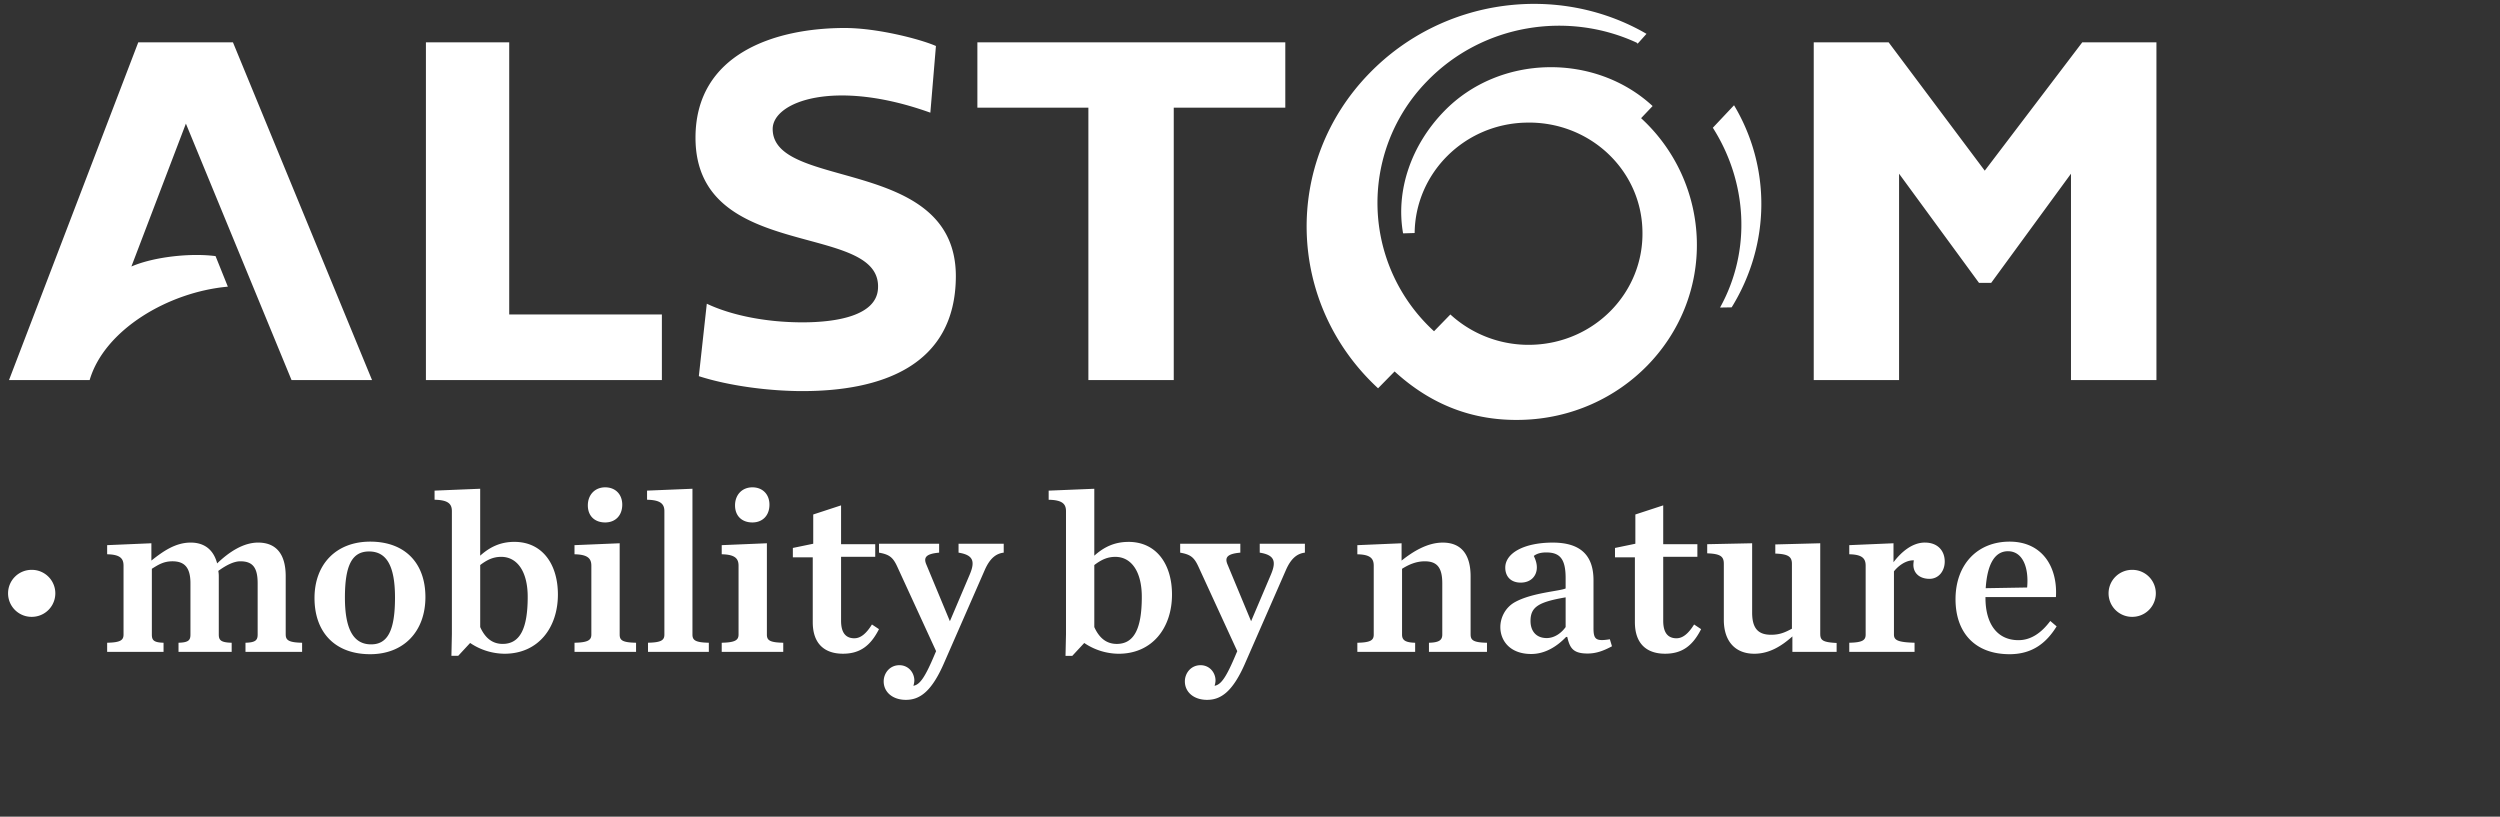 <svg class="header__logo--white" width="300" height="98" viewBox="0 0 150 49" xmlns="http://www.w3.org/2000/svg"><rect x="0" y="0" width="150" height="49" fill="#333333" stroke="none"/><g fill="none" fill-rule="evenodd"><path d="M-10-8h149.925v57.65H-10z"></path><path d="M37.18 38.072v-5.476l-2.71.113v.548c.815.014 1.011.267 1.011.688v4.128c0 .337-.21.477-1.01.491v.548h3.692v-.548c-.828-.014-.983-.154-.983-.492zm-6.319-5.56c-.87 0-1.502.337-2.05.829v-4.016l-2.737.112v.548c.842.014 1.039.266 1.039.688v7.372l-.028 1.305h.407l.716-.772a3.721 3.721 0 0 0 2.064.646c2.022 0 3.202-1.559 3.202-3.552 0-1.797-.914-3.16-2.613-3.16zm-.701 6.122c-.59 0-1.04-.323-1.348-1.01v-3.722c.407-.309.772-.491 1.263-.491.94 0 1.587.856 1.587 2.4 0 1.882-.45 2.823-1.502 2.823zm11.387-.562v-8.747l-2.724.112v.548c.829.014 1.04.266 1.04.688v7.4c0 .336-.183.477-.983.49v.548h3.65v-.547c-.814-.014-.983-.154-.983-.492zm-39.6-3.88a1.41 1.41 0 1 0 0 2.818 1.41 1.41 0 0 0 0-2.819zm20.265-1.694c-2.036 0-3.342 1.348-3.342 3.384 0 2.05 1.222 3.37 3.342 3.37 2.022 0 3.313-1.376 3.313-3.426 0-2.036-1.221-3.328-3.313-3.328zm.056 6.164c-1.04 0-1.573-.87-1.573-2.808 0-1.924.422-2.766 1.447-2.766 1.039 0 1.558.842 1.558 2.766 0 1.937-.42 2.808-1.432 2.808zm22.874-7.315c.618 0 1.025-.422 1.025-1.067 0-.618-.407-1.04-1.025-1.04-.618 0-1.04.45-1.04 1.082.001.646.422 1.025 1.04 1.025zm-8.832 0c.618 0 1.025-.422 1.025-1.067 0-.618-.407-1.04-1.025-1.04-.618 0-1.04.45-1.04 1.082 0 .646.422 1.025 1.04 1.025zm9.703 6.725v-5.476l-2.71.113v.548c.814.014 1.01.267 1.01.688v4.128c0 .337-.21.477-1.01.491v.548h3.692v-.548c-.828-.014-.982-.154-.982-.492zm-28.871 0v-3.496c0-1.305-.548-2.021-1.657-2.021-.885 0-1.741.561-2.457 1.25-.21-.801-.744-1.25-1.587-1.25-.912 0-1.656.52-2.358 1.08v-1.039l-2.654.113v.548c.8.014.983.267.983.688v4.128c0 .337-.182.477-.983.491v.548h3.384v-.548c-.59-.014-.702-.154-.702-.491v-3.946c.379-.238.702-.449 1.235-.449.73 0 1.081.379 1.081 1.32v3.075c0 .337-.112.477-.716.491v.548H13.9v-.548c-.646-.014-.773-.154-.773-.491v-3.454c0-.099 0-.197-.028-.365.464-.338.927-.576 1.32-.576.744 0 1.04.378 1.04 1.32v3.074c0 .337-.127.478-.73.492v.547h3.397v-.547c-.8-.014-.983-.154-.983-.492zm110.835-3.88a1.41 1.41 0 1 0 0 2.818 1.41 1.41 0 0 0 0-2.819zm-76.713 4.105c-.534 0-.8-.35-.8-1.052V33.41h2.05v-.758h-2.05v-2.33l-1.67.547v1.755l-1.223.253v.561h1.194v3.89c0 1.333.744 1.895 1.811 1.895 1.025 0 1.657-.478 2.163-1.474l-.422-.28c-.323.518-.66.827-1.053.827zm49.33 0c-.535 0-.801-.35-.801-1.052V33.41h2.05v-.758h-2.05v-2.33l-1.671.547v1.755l-1.222.253v.561h1.194v3.89c0 1.333.744 1.895 1.811 1.895 1.025 0 1.657-.478 2.162-1.474l-.421-.28c-.323.518-.66.827-1.053.827zm8.62-.252v-5.449l-2.696.07v.549c.772.028.997.182.997.617v3.89c-.393.21-.716.364-1.25.364-.772 0-1.137-.378-1.137-1.333v-4.157l-2.696.056v.548c.814.028.997.197.997.632v3.356c0 1.306.702 2.036 1.826 2.036.898 0 1.628-.45 2.288-1.039v.927h2.654v-.534c-.786-.042-.982-.14-.982-.533zm11.894.365c-1.32 0-1.98-1.04-1.98-2.528v-.056h4.227c.112-1.783-.8-3.328-2.78-3.328-1.938 0-3.244 1.377-3.244 3.454 0 2.008 1.166 3.3 3.244 3.3 1.404 0 2.232-.716 2.822-1.67l-.38-.324c-.533.717-1.165 1.152-1.91 1.152zm-.632-5.336c.884 0 1.264.969 1.152 2.176l-2.486.042c.098-1.502.576-2.218 1.334-2.218zm-4.985-.52c-.744 0-1.404.548-1.881 1.18v-1.138l-2.654.113v.548c.8.014.983.267.983.688v4.128c0 .337-.183.477-.983.491v.548h3.917v-.548c-1.011-.028-1.236-.154-1.236-.491V34.28c.268-.336.716-.673 1.194-.66a1.985 1.985 0 0 0-.028.268c0 .52.393.842.968.842.534 0 .913-.45.913-1.039 0-.618-.393-1.137-1.193-1.137zM95.61 37.666v-2.85c0-1.502-.787-2.26-2.444-2.26-1.727 0-2.85.632-2.85 1.502 0 .52.323.899.927.899.603 0 .968-.393.968-.913 0-.253-.084-.478-.182-.688.182-.14.422-.21.745-.21.8 0 1.164.365 1.164 1.53v.632c-.392.168-2.007.252-3.032.814-.59.323-.885.94-.885 1.503 0 .8.561 1.614 1.854 1.614.814 0 1.53-.435 2.092-1.024h.07c.154.687.365.996 1.222.996.505 0 .94-.155 1.46-.435l-.127-.421c-.856.14-.982 0-.982-.689zm-1.672-.042c-.252.351-.66.66-1.137.66-.632 0-.97-.422-.97-1.025 0-.843.479-1.138 2.107-1.418v1.783zm-26.23-5.11c-.87 0-1.503.336-2.05.828v-4.016l-2.738.112v.548c.842.014 1.04.266 1.04.688v7.372l-.029 1.305h.407l.717-.772a3.72 3.72 0 0 0 2.063.646c2.023 0 3.202-1.559 3.202-3.552 0-1.797-.914-3.16-2.612-3.16zm-.702 6.121c-.59 0-1.039-.323-1.348-1.01v-3.722c.408-.309.772-.491 1.263-.491.941 0 1.587.856 1.587 2.4 0 1.882-.449 2.823-1.502 2.823zm-9.492-5.476c.87.14 1.01.505.673 1.306l-1.193 2.808-1.418-3.412c-.169-.407-.028-.632.772-.702v-.533H52.74v.533c.632.113.843.281 1.11.871l2.316 5.04-.056.127c-.604 1.446-.913 1.881-1.306 1.951.028-.084.056-.224.056-.323 0-.449-.337-.913-.899-.913-.575 0-.94.478-.94.97 0 .631.52 1.109 1.334 1.109.842 0 1.558-.505 2.316-2.275l2.415-5.518c.31-.702.674-.983 1.137-1.04v-.533h-2.71v.534zm18.072 0c.87.14 1.01.505.673 1.306l-1.193 2.808-1.418-3.412c-.168-.407-.028-.632.772-.702v-.533H70.81v.533c.633.113.843.281 1.11.871l2.316 5.04-.056.127c-.603 1.446-.912 1.881-1.305 1.951.028-.084.056-.224.056-.323 0-.449-.337-.913-.899-.913-.576 0-.94.478-.94.97 0 .631.519 1.109 1.333 1.109.843 0 1.56-.505 2.317-2.275l2.415-5.518c.309-.702.674-.983 1.137-1.04v-.533h-2.71v.534zm12.65 4.914v-3.496c0-1.305-.56-2.021-1.67-2.021-.912 0-1.77.52-2.471 1.08v-1.039l-2.654.113v.548c.8.014.983.267.983.688v4.128c0 .337-.183.477-.983.491v.548h3.468v-.548c-.59-.014-.786-.154-.786-.491v-3.946c.378-.238.828-.449 1.362-.449.73 0 1.052.365 1.052 1.32v3.075c0 .337-.196.477-.8.491v.548h3.482v-.548c-.813-.014-.982-.154-.982-.492z" fill="#FFF" fill-rule="nonzero"></path><g fill="#FFF" fill-rule="nonzero"><path d="M104.042 6.315l-1.272 1.35c2.053 3.226 2.338 7.346.433 10.788l.697-.012c2.367-3.844 2.333-8.461.142-12.126zm-5.576.775l.691-.727c-3.45-3.193-9.172-3.121-12.502.303-1.985 2.038-2.922 4.766-2.47 7.336l.694-.021c.039-3.586 2.971-6.541 6.67-6.623 3.78-.104 6.917 2.792 6.997 6.478.102 3.696-2.864 6.75-6.64 6.851a6.942 6.942 0 0 1-4.884-1.819l-.98 1.007a10.438 10.438 0 0 1-.407-15.013c3.334-3.43 8.438-4.211 12.57-2.3l.053.06.532-.592C93.533-1.023 86.595-.155 82.17 4.391c-5.228 5.359-4.988 13.823.514 18.907l.992-1.011c2.173 1.99 4.697 2.988 7.644 2.904 5.945-.157 10.64-4.973 10.49-10.76a10.329 10.329 0 0 0-3.344-7.34zM30.554 2.539h-4.999v20.266h14.158v-3.937h-9.16V2.538zm-22.258 0L.54 22.805h4.839c.88-3.011 4.718-5.286 8.292-5.605l-.737-1.833c-1.503-.197-3.71.043-5.05.624l3.27-8.574 6.339 15.388h4.83L13.977 2.54h-5.68zM58.642 6.46h6.661v16.344h5.122V6.461h6.693V2.54H58.643V6.46zm66.295-3.922l-5.852 7.702-5.768-7.702h-4.493v20.266h5.12V10.422l4.796 6.55h.731l4.788-6.55v12.383h5.127V2.539h-4.449zM46.361 7.738c0-1.628 3.696-3.048 9.46-.977l.335-4.001c-.912-.403-3.497-1.08-5.467-1.08-4.199 0-8.959 1.547-8.959 6.583 0 7.551 11.27 4.967 10.947 9.09-.125 1.6-2.51 1.988-4.526 1.988-2.29 0-4.35-.456-5.743-1.118l-.478 4.347c1.86.6 4.275.896 6.221.896 4.645 0 9.181-1.464 9.2-6.881.009-7.24-10.99-5.133-10.99-8.847z"></path></g></g></svg>